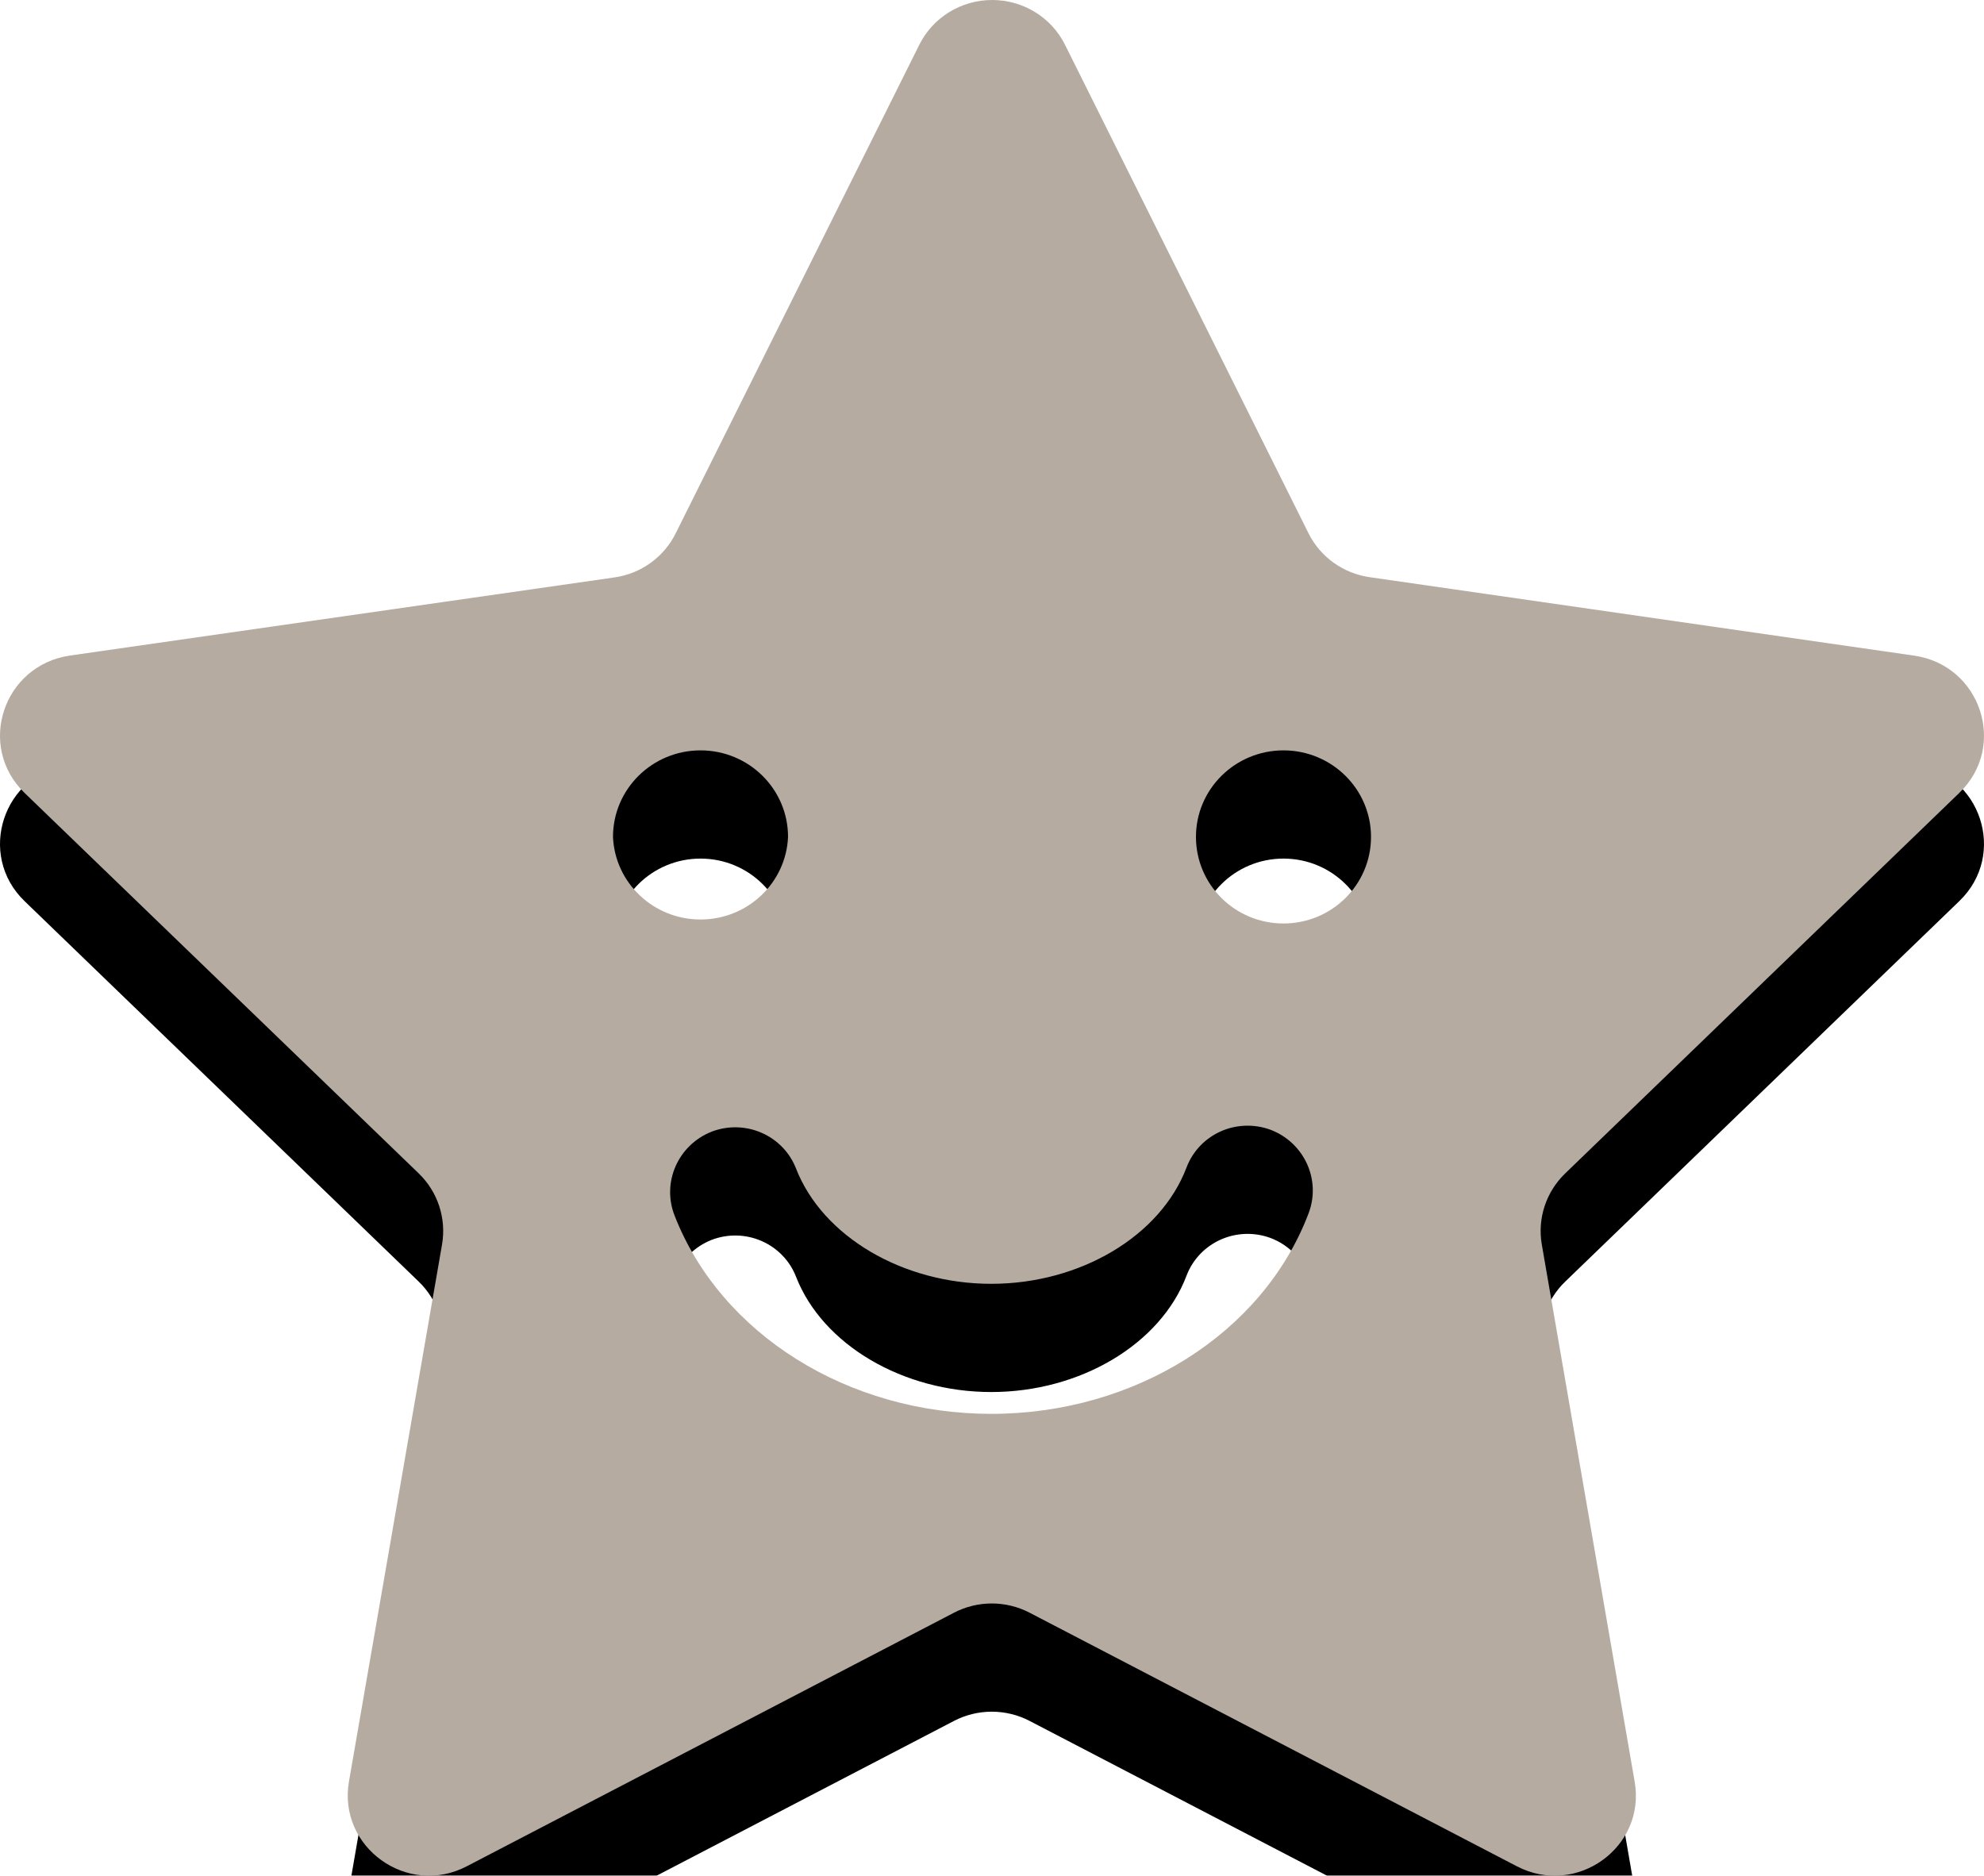 <?xml version="1.0" encoding="UTF-8"?>
<svg width="110px" height="104px" viewBox="0 0 110 104" version="1.1" xmlns="http://www.w3.org/2000/svg" xmlns:xlink="http://www.w3.org/1999/xlink">
    <!-- Generator: Sketch 59.1 (86144) - https://sketch.com -->
    <title>休闲</title>
    <desc>Created with Sketch.</desc>
    <defs>
        <path d="M71.161,51.203 C68.477,51.203 66.308,49.054 66.308,46.402 C66.308,43.754 68.481,41.605 71.161,41.605 C73.84,41.605 76.014,43.754 76.014,46.402 C76.014,49.054 73.84,51.203 71.161,51.203 L71.161,51.203 Z M72.542,67.3 C70.013,73.929 62.937,78.392 54.956,78.392 C47.027,78.392 39.974,73.981 37.405,67.408 C36.676,65.563 37.591,63.485 39.455,62.746 C40.352,62.402 41.35,62.425 42.229,62.81 C43.109,63.195 43.795,63.91 44.137,64.795 C45.606,68.556 50.055,71.182 54.96,71.182 C59.888,71.182 64.341,68.535 65.784,64.735 C66.119,63.845 66.801,63.124 67.679,62.731 C68.556,62.339 69.556,62.309 70.457,62.646 C72.332,63.37 73.264,65.448 72.542,67.3 L72.542,67.3 Z M33.986,46.402 C33.986,43.754 36.16,41.605 38.839,41.605 C41.523,41.605 43.692,43.754 43.692,46.402 C43.582,48.962 41.442,50.982 38.839,50.982 C36.237,50.982 34.097,48.962 33.986,46.402 L33.986,46.402 Z M108.63,43.962 C111.314,41.384 109.827,36.891 106.136,36.353 L75.944,32.003 C74.471,31.793 73.2,30.88 72.547,29.564 L59.048,2.482 C58.293,0.963 56.726,0 55.009,0 C53.292,0 51.724,0.963 50.97,2.482 L37.462,29.572 C36.81,30.89 35.539,31.805 34.065,32.016 L3.869,36.349 C0.169,36.895 -1.31,41.384 1.365,43.967 L23.211,65.055 C24.276,66.082 24.755,67.56 24.509,68.998 L19.348,98.775 C18.718,102.415 22.582,105.201 25.882,103.476 L52.888,89.42 C54.202,88.734 55.776,88.734 57.09,89.42 L84.097,103.476 C87.41,105.201 91.273,102.415 90.63,98.775 L85.483,69.003 C85.233,67.558 85.718,66.085 86.781,65.06 L108.626,43.967 L108.63,43.962 Z" id="path-1"></path>
        <filter x="-139.1%" y="-141.3%" width="378.2%" height="394.2%" filterUnits="objectBoundingBox" id="filter-2">
            <feOffset dx="0" dy="6" in="SourceAlpha" result="shadowOffsetOuter1"></feOffset>
            <feGaussianBlur stdDeviation="50" in="shadowOffsetOuter1" result="shadowBlurOuter1"></feGaussianBlur>
            <feColorMatrix values="0 0 0 0 0.125   0 0 0 0 0.128   0 0 0 0 0.129  0 0 0 0.1 0" type="matrix" in="shadowBlurOuter1"></feColorMatrix>
        </filter>
    </defs>
    <g id="页面-1" stroke="none" stroke-width="1" fill="none" fill-rule="evenodd">
        <g id="1备份" transform="translate(-679, -1788)">
            <g id="编组" transform="translate(32, 102)">
                <g id="莫兰迪" transform="translate(20, 1278)">
                    <g id="休闲" transform="translate(627, 408)">
                        <g id="形状">
                            <use fill="black" fill-opacity="1" filter="url(#filter-2)" xlink:href="#path-1"></use>
                            <use fill="#B5ABA1" fill-rule="evenodd" xlink:href="#path-1"></use>
                        </g>
                    </g>
                </g>
            </g>
        </g>
    </g>
</svg>